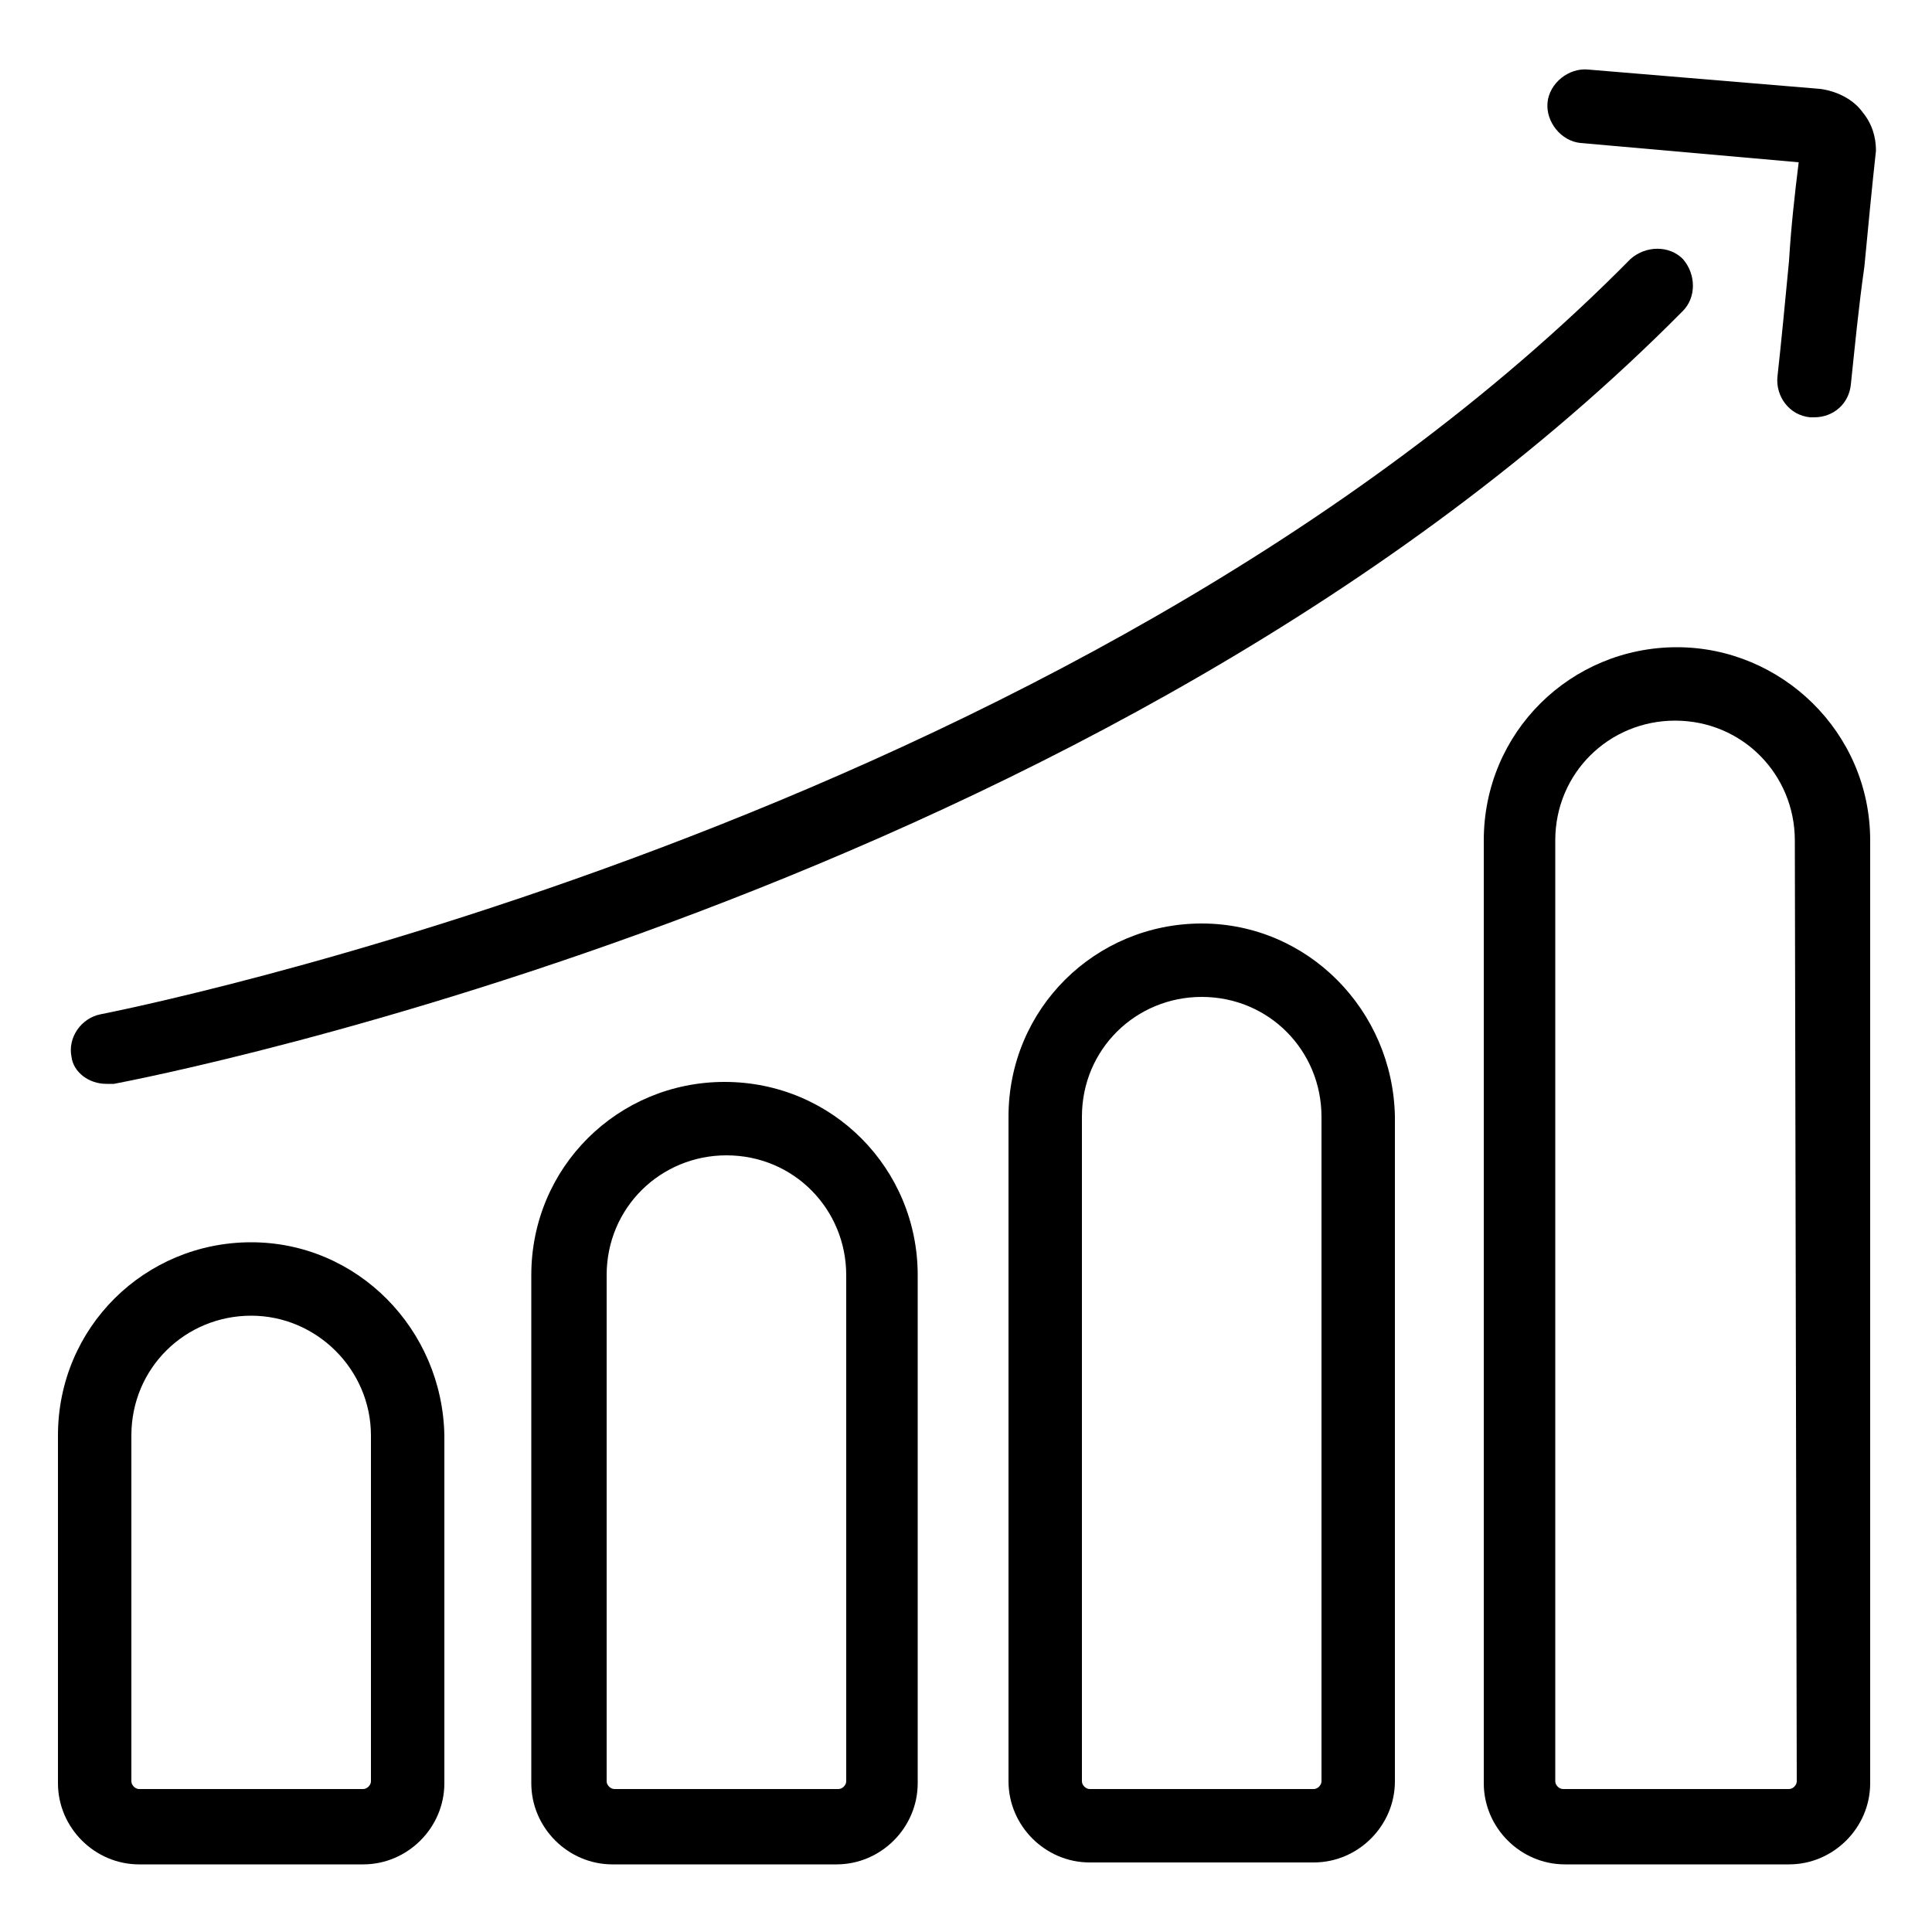 <svg height='100px' width='100px'  fill="#000000" xmlns="http://www.w3.org/2000/svg" xmlns:xlink="http://www.w3.org/1999/xlink" version="1.1" x="0px" y="0px" viewBox="0 0 100 100" style="enable-background:new 0 0 100 100;" xml:space="preserve"><g><path d="M13,64.3c-5.5,0-10,4.4-10,10v18c0,2.3,1.9,4.2,4.2,4.2h11.6c2.3,0,4.2-1.9,4.2-4.2v-18C22.9,68.8,18.5,64.3,13,64.3z    M19.2,92.2c0,0.2-0.2,0.4-0.4,0.4H7.2c-0.2,0-0.4-0.2-0.4-0.4V74.3c0-3.5,2.8-6.2,6.2-6.2s6.2,2.8,6.2,6.2L19.2,92.2L19.2,92.2z"></path><path d="M37.5,56c-5.5,0-10,4.4-10,10v26.3c0,2.3,1.9,4.2,4.2,4.2h11.6c2.3,0,4.2-1.9,4.2-4.2V66C47.5,60.5,43.1,56,37.5,56z    M43.8,92.2c0,0.2-0.2,0.4-0.4,0.4H31.8c-0.2,0-0.4-0.2-0.4-0.4V66c0-3.5,2.8-6.2,6.2-6.2c3.5,0,6.2,2.8,6.2,6.2L43.8,92.2   L43.8,92.2z"></path><path d="M62.2,47.8c-5.5,0-10,4.4-10,10v34.4c0,2.3,1.9,4.2,4.2,4.2h11.6c2.3,0,4.2-1.9,4.2-4.2V57.8   C72.1,52.3,67.7,47.8,62.2,47.8z M68.4,92.2c0,0.2-0.2,0.4-0.4,0.4H56.4c-0.2,0-0.4-0.2-0.4-0.4V57.8c0-3.5,2.8-6.2,6.2-6.2   c3.5,0,6.2,2.8,6.2,6.2L68.4,92.2L68.4,92.2z"></path><path d="M86.8,33.5c-5.5,0-10,4.4-10,10v48.8c0,2.3,1.9,4.2,4.2,4.2h11.6c2.3,0,4.2-1.9,4.2-4.2V43.5   C96.8,37.9,92.2,33.5,86.8,33.5z M93,92.2c0,0.2-0.2,0.4-0.4,0.4H80.9c-0.2,0-0.4-0.2-0.4-0.4V43.5c0-3.5,2.8-6.2,6.2-6.2   c3.5,0,6.2,2.8,6.2,6.2L93,92.2L93,92.2z"></path><path d="M5.5,56.1c0.1,0,0.2,0,0.4,0c2.1-0.4,51.5-10,81.2-40c0.7-0.7,0.7-1.9,0-2.7c-0.7-0.7-1.9-0.7-2.7,0   C55.5,42.7,5.7,52.4,5.2,52.5c-1,0.2-1.7,1.2-1.5,2.2C3.8,55.5,4.6,56.1,5.5,56.1z"></path><path d="M96.4,5.8c-0.5-0.7-1.4-1.1-2.2-1.2l-12-1c-1-0.1-2,0.7-2.1,1.7c-0.1,1,0.7,2,1.7,2.1l11.3,1c-0.2,1.6-0.4,3.4-0.5,5.1   c-0.2,2.1-0.4,4.2-0.6,6c-0.1,1,0.6,2,1.7,2.1c0.1,0,0.1,0,0.2,0c1,0,1.8-0.7,1.9-1.7c0.2-1.9,0.4-4,0.7-6.1c0.2-2.1,0.4-4.2,0.6-6   C97.1,7.1,96.9,6.4,96.4,5.8z"></path></g></svg>